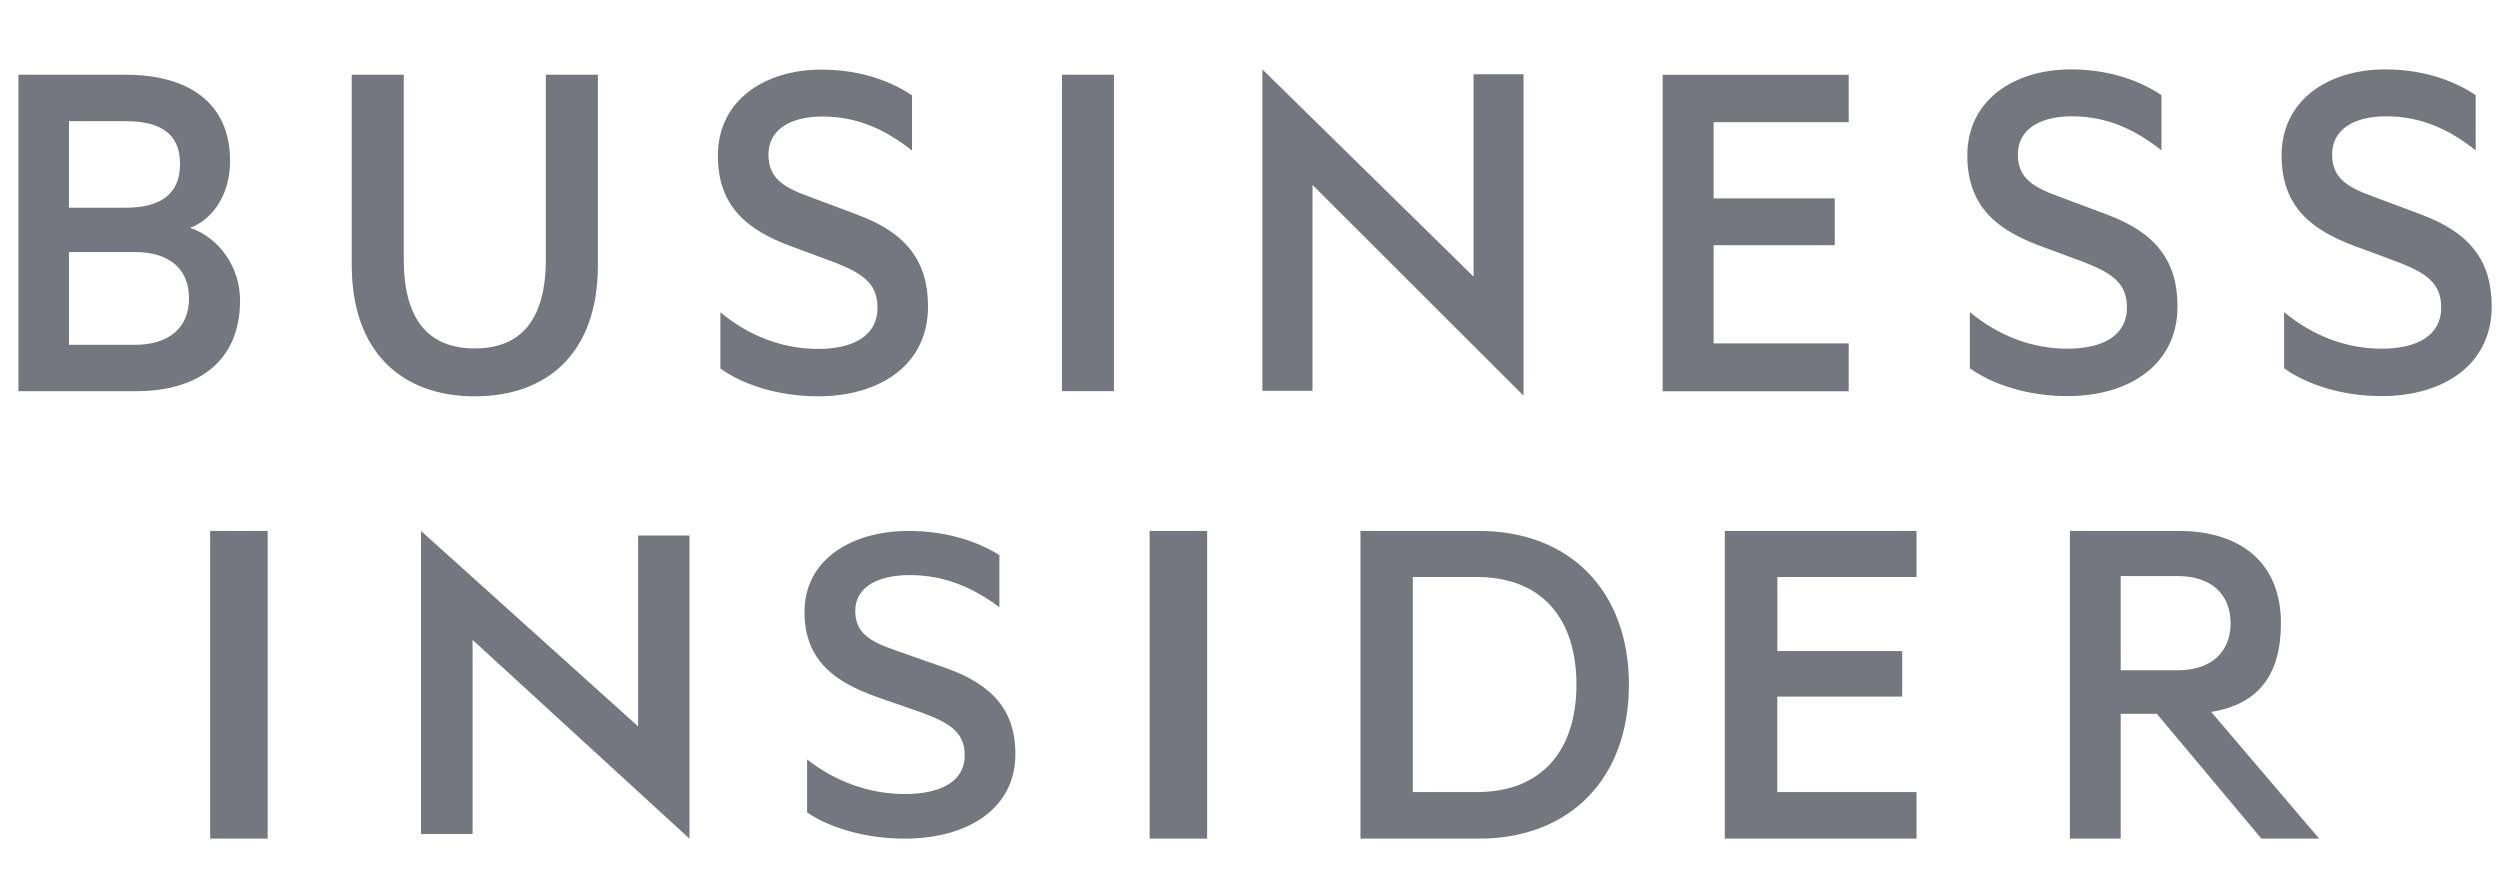 <svg width="104" height="37" viewBox="0 0 104 37" fill="none" xmlns="http://www.w3.org/2000/svg"><g clip-path="url(#clip0_755_121269)"><path fill-rule="evenodd" clip-rule="evenodd" d="M8.742 34.887H11.135V22.087H8.742V34.887ZM17.515 34.695H19.659V26.619L28.682 34.887V22.279H26.545V30.217L17.515 22.087V34.695ZM33.576 31.595C34.743 32.505 36.143 33.031 37.645 33.031C39.107 33.031 40.133 32.527 40.133 31.414C40.133 30.444 39.479 30.064 38.333 29.639L36.478 28.994C34.768 28.386 33.467 27.498 33.467 25.457C33.467 23.274 35.436 22.087 37.791 22.087C39.233 22.087 40.548 22.45 41.575 23.093V25.258C40.507 24.468 39.338 23.924 37.837 23.924C36.544 23.924 35.578 24.407 35.578 25.414C35.578 26.324 36.184 26.688 37.252 27.054L39.319 27.78C41.322 28.485 42.241 29.578 42.241 31.376C42.241 33.638 40.253 34.887 37.645 34.887C35.931 34.887 34.473 34.407 33.576 33.801V31.595ZM47.825 34.887H50.217V22.087H47.825V34.887ZM61.441 32.95C64.138 32.95 65.58 31.218 65.58 28.484C65.58 25.73 64.137 24.004 61.441 24.004H58.774V32.95H61.441ZM56.596 22.087H61.521C65.312 22.087 67.763 24.587 67.763 28.484C67.763 32.384 65.312 34.887 61.521 34.887H56.596V22.087ZM79.728 22.087V24.004H73.938V27.084H79.131V28.979H73.936V32.95H79.728V34.887H71.752V22.087H79.728ZM88.221 27.883H90.596C92.001 27.883 92.793 27.111 92.793 25.924C92.793 24.737 92.001 23.964 90.596 23.964H88.221V27.884V27.883ZM88.221 29.693V34.887H86.108V22.087H90.635C93.217 22.087 94.887 23.418 94.887 25.924C94.887 28.067 93.96 29.298 91.985 29.614L96.477 34.887H94.074L89.725 29.694H88.222L88.221 29.693ZM7.906 9.477C8.842 9.134 9.571 8.105 9.571 6.69C9.571 4.332 7.906 3.11 5.242 3.11H0.767V16.273H5.657C8.321 16.273 9.987 14.965 9.987 12.5C9.987 11.106 9.113 9.884 7.906 9.477ZM2.868 8.641V5.04H5.222C6.7 5.04 7.49 5.576 7.49 6.819C7.49 8.062 6.699 8.641 5.222 8.641H2.868ZM2.868 10.485H5.615C7.074 10.485 7.864 11.213 7.864 12.414C7.864 13.593 7.073 14.344 5.616 14.344H2.869V10.484L2.868 10.485ZM19.751 16.487C22.811 16.487 24.872 14.643 24.872 11.042V3.11H22.707V10.784C22.707 13.314 21.666 14.494 19.751 14.494C17.836 14.494 16.796 13.314 16.796 10.784V3.11H14.632V11.02C14.632 14.643 16.712 16.487 19.751 16.487ZM29.968 15.329C30.863 15.973 32.321 16.487 34.027 16.487C36.629 16.487 38.606 15.157 38.606 12.757C38.606 10.849 37.691 9.691 35.692 8.941L33.632 8.169C32.57 7.784 31.967 7.398 31.967 6.433C31.967 5.361 32.924 4.847 34.215 4.847C35.713 4.847 36.879 5.425 37.94 6.262V3.967C36.92 3.282 35.609 2.896 34.172 2.896C31.821 2.896 29.864 4.161 29.864 6.476C29.864 8.641 31.155 9.584 32.861 10.227L34.714 10.913C35.859 11.363 36.504 11.771 36.504 12.8C36.504 13.979 35.484 14.515 34.027 14.515C32.528 14.515 31.134 13.957 29.968 12.993V15.329ZM46.34 3.11H44.177V16.272H46.34V3.11ZM52.516 16.256H54.601V7.693L63.38 16.46V3.09H61.3V11.507L52.516 2.887V16.256ZM76.906 3.113V5.084H71.286V8.252H76.326V10.201H71.286V14.284H76.906V16.276H69.165V3.113H76.906ZM81.946 15.32C82.841 15.964 84.297 16.478 86.004 16.478C88.606 16.478 90.584 15.149 90.584 12.748C90.584 10.84 89.668 9.683 87.67 8.932L85.609 8.161C84.547 7.775 83.944 7.389 83.944 6.424C83.944 5.352 84.901 4.838 86.191 4.838C87.69 4.838 88.855 5.417 89.917 6.253V3.959C88.897 3.273 87.586 2.887 86.149 2.887C83.798 2.887 81.841 4.152 81.841 6.467C81.841 8.632 83.132 9.575 84.838 10.218L86.691 10.904C87.835 11.354 88.481 11.762 88.481 12.791C88.481 13.97 87.462 14.506 86.004 14.506C84.505 14.506 83.111 13.949 81.946 12.984V15.32ZM95.018 15.32C95.913 15.964 97.37 16.478 99.076 16.478C101.679 16.478 103.655 15.149 103.655 12.748C103.655 10.84 102.739 9.683 100.742 8.932L98.681 8.161C97.62 7.775 97.016 7.389 97.016 6.424C97.016 5.352 97.974 4.838 99.263 4.838C100.762 4.838 101.928 5.417 102.989 6.253V3.959C101.97 3.273 100.659 2.887 99.222 2.887C96.87 2.887 94.914 4.152 94.914 6.467C94.914 8.632 96.204 9.575 97.911 10.218L99.764 10.904C100.908 11.354 101.554 11.762 101.554 12.791C101.554 13.97 100.534 14.506 99.076 14.506C97.578 14.506 96.183 13.949 95.018 12.984V15.32Z" fill="#747680"></path></g><defs><clipPath id="clip0_755_121269"><rect width="102.889" height="32" fill="white" transform="translate(0.767 2.887)"></rect></clipPath></defs></svg>